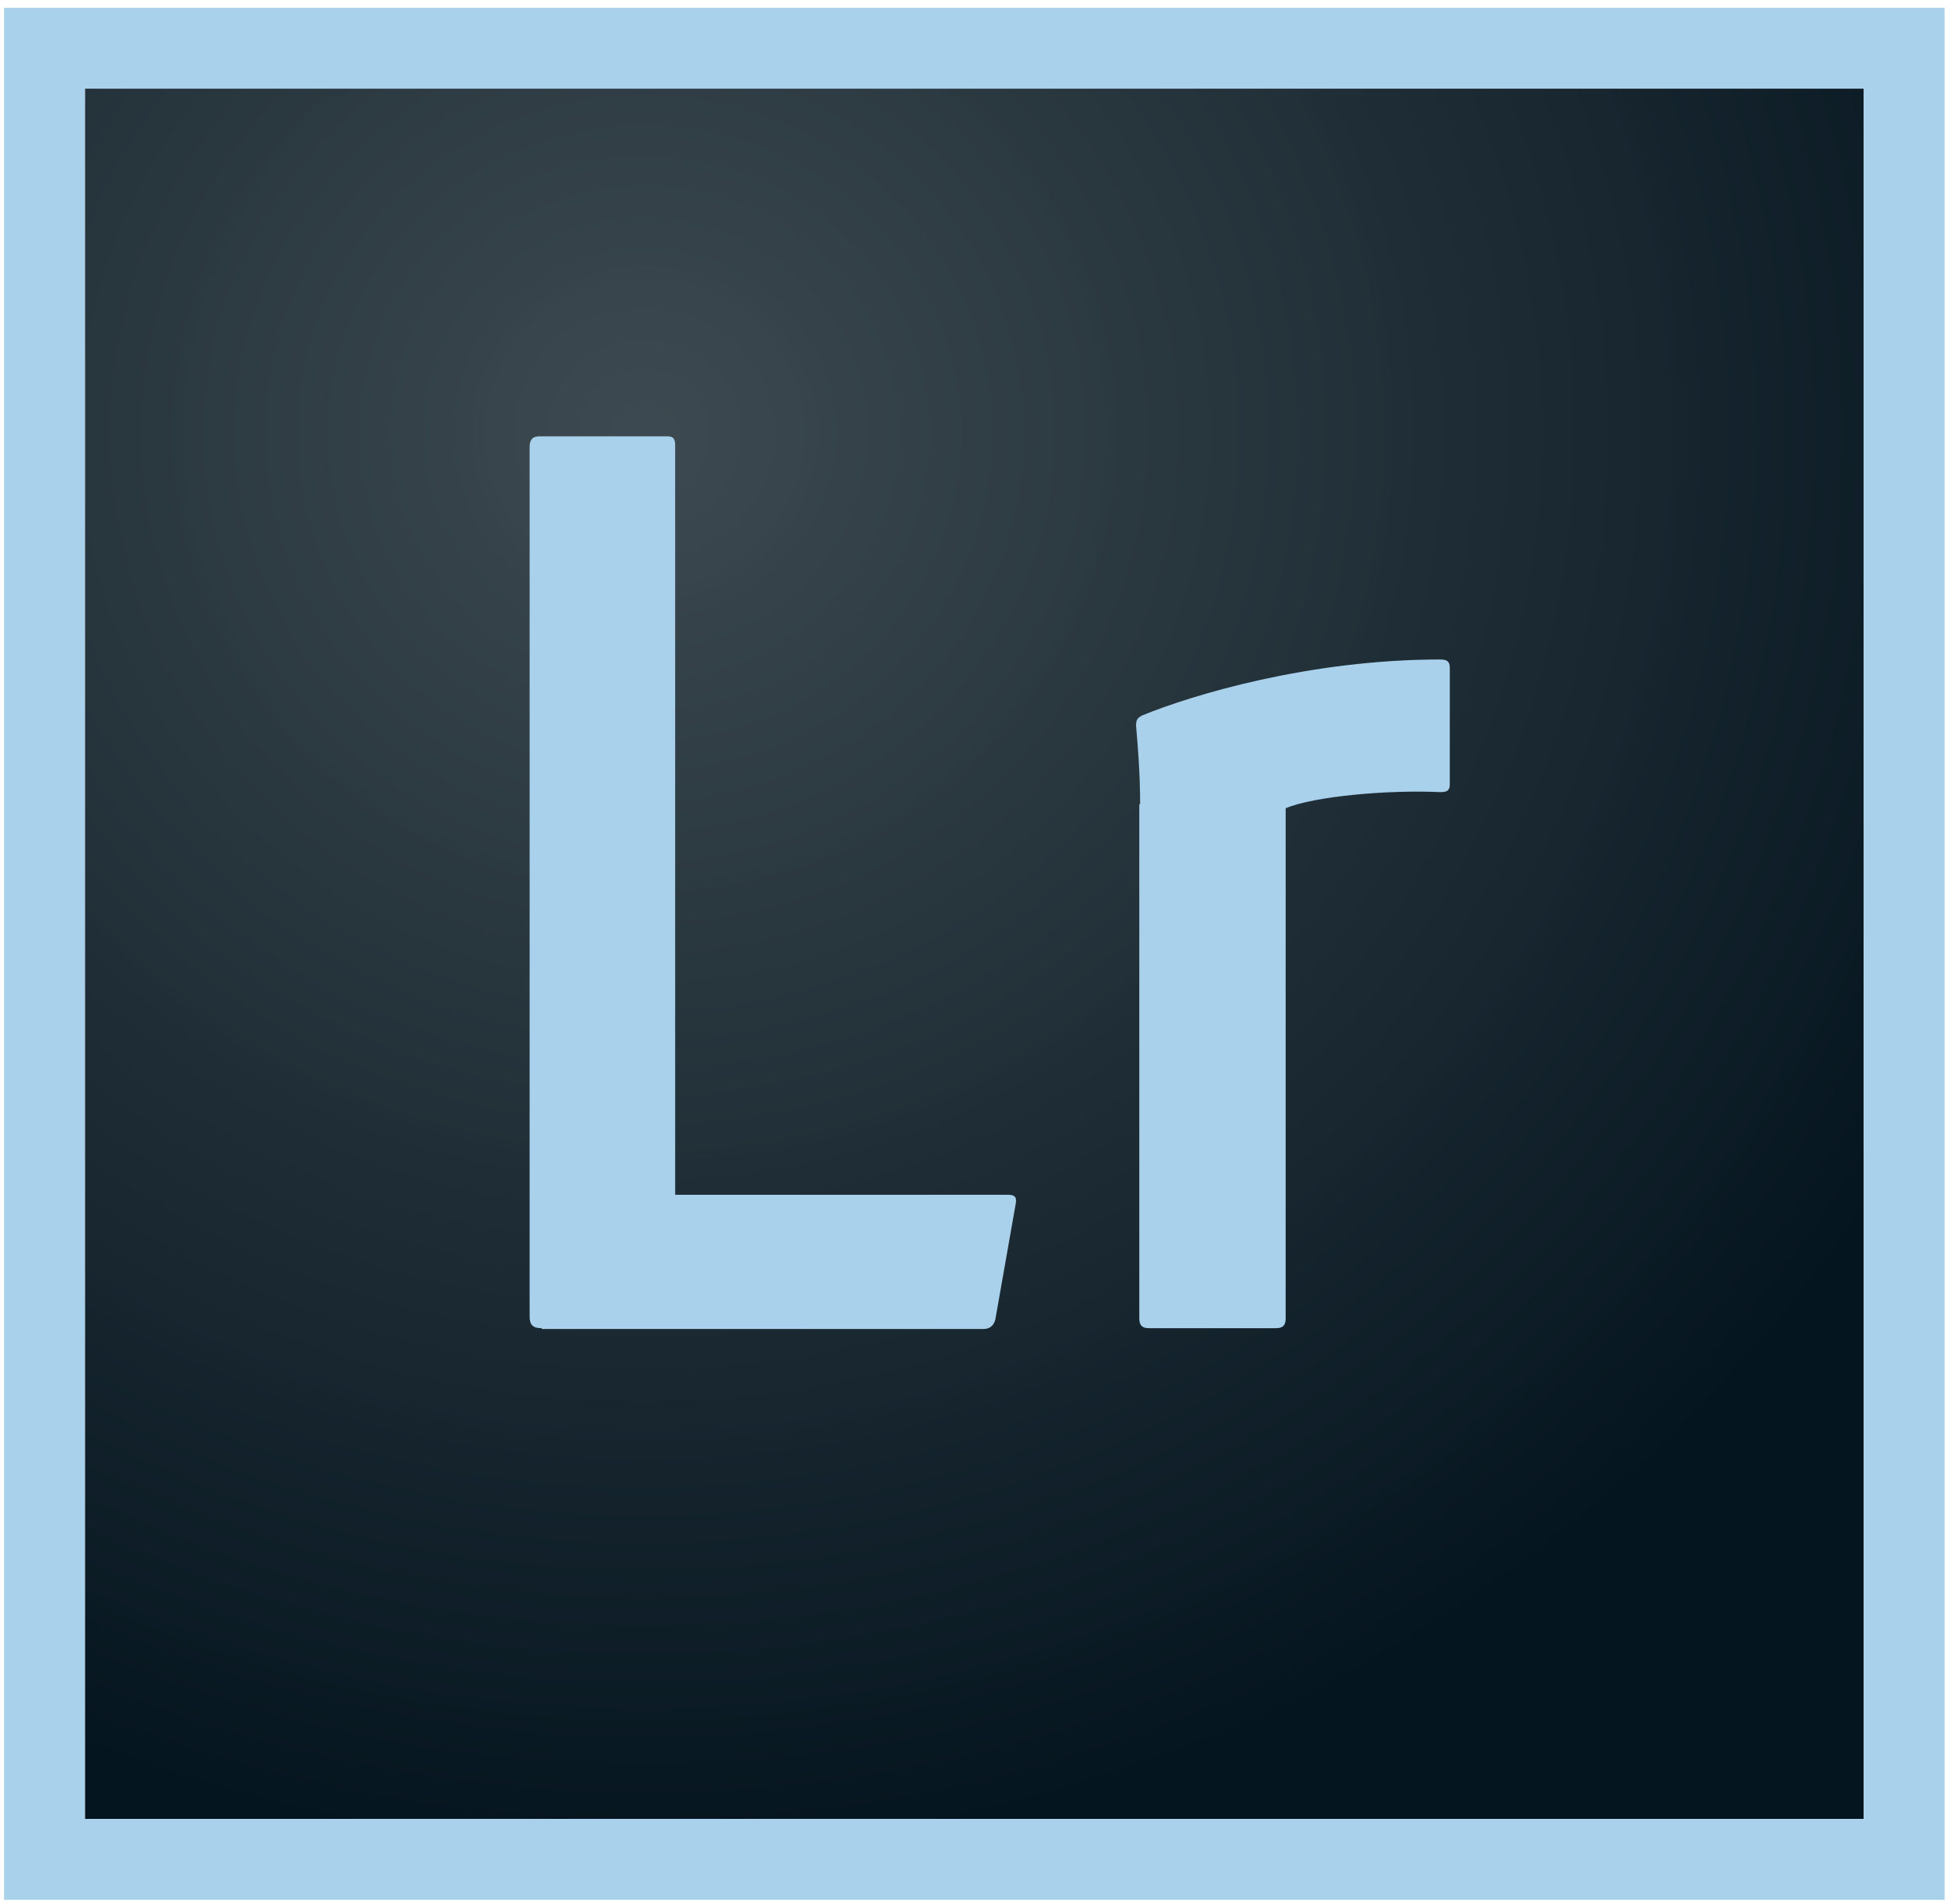 <svg width="101" height="98" viewBox="0 0 101 98" fill="none" xmlns="http://www.w3.org/2000/svg">
<path d="M4.375 4.567H96.042V93.734H4.375V4.567Z" fill="url(#paint0_radial_203_245)"/>
<path d="M4.375 4.567H96.042V93.734H4.375V4.567ZM0.209 97.901H100.209V0.401H0.209V97.901ZM58.751 41.443C58.751 40.943 58.751 39.734 58.542 37.401C58.542 37.068 58.626 36.984 58.876 36.859C61.417 35.818 67.459 33.984 74.209 33.984C74.542 33.984 74.709 34.068 74.709 34.401V40.401C74.709 40.734 74.584 40.818 74.209 40.818C71.584 40.693 67.709 41.026 66.251 41.651V67.943C66.251 68.276 66.126 68.442 65.751 68.442H59.209C58.876 68.442 58.709 68.318 58.709 67.943V41.442L58.751 41.443ZM27.917 68.442C27.417 68.442 27.292 68.234 27.292 67.818V23.026C27.292 22.693 27.417 22.484 27.792 22.484H34.376C34.709 22.484 34.792 22.609 34.792 22.984V61.568H51.959C52.292 61.568 52.417 61.693 52.334 62.068L51.292 67.984C51.209 68.318 51.001 68.484 50.667 68.484H27.917V68.442Z" fill="#AAD1EB"/>
<defs>
<radialGradient id="paint0_radial_203_245" cx="0" cy="0" r="1" gradientUnits="userSpaceOnUse" gradientTransform="translate(33.144 22.251) scale(76 73.754)">
<stop stop-color="#39464D" stop-opacity="0.98"/>
<stop offset="1" stop-color="#05151F"/>
</radialGradient>
</defs>
</svg>
